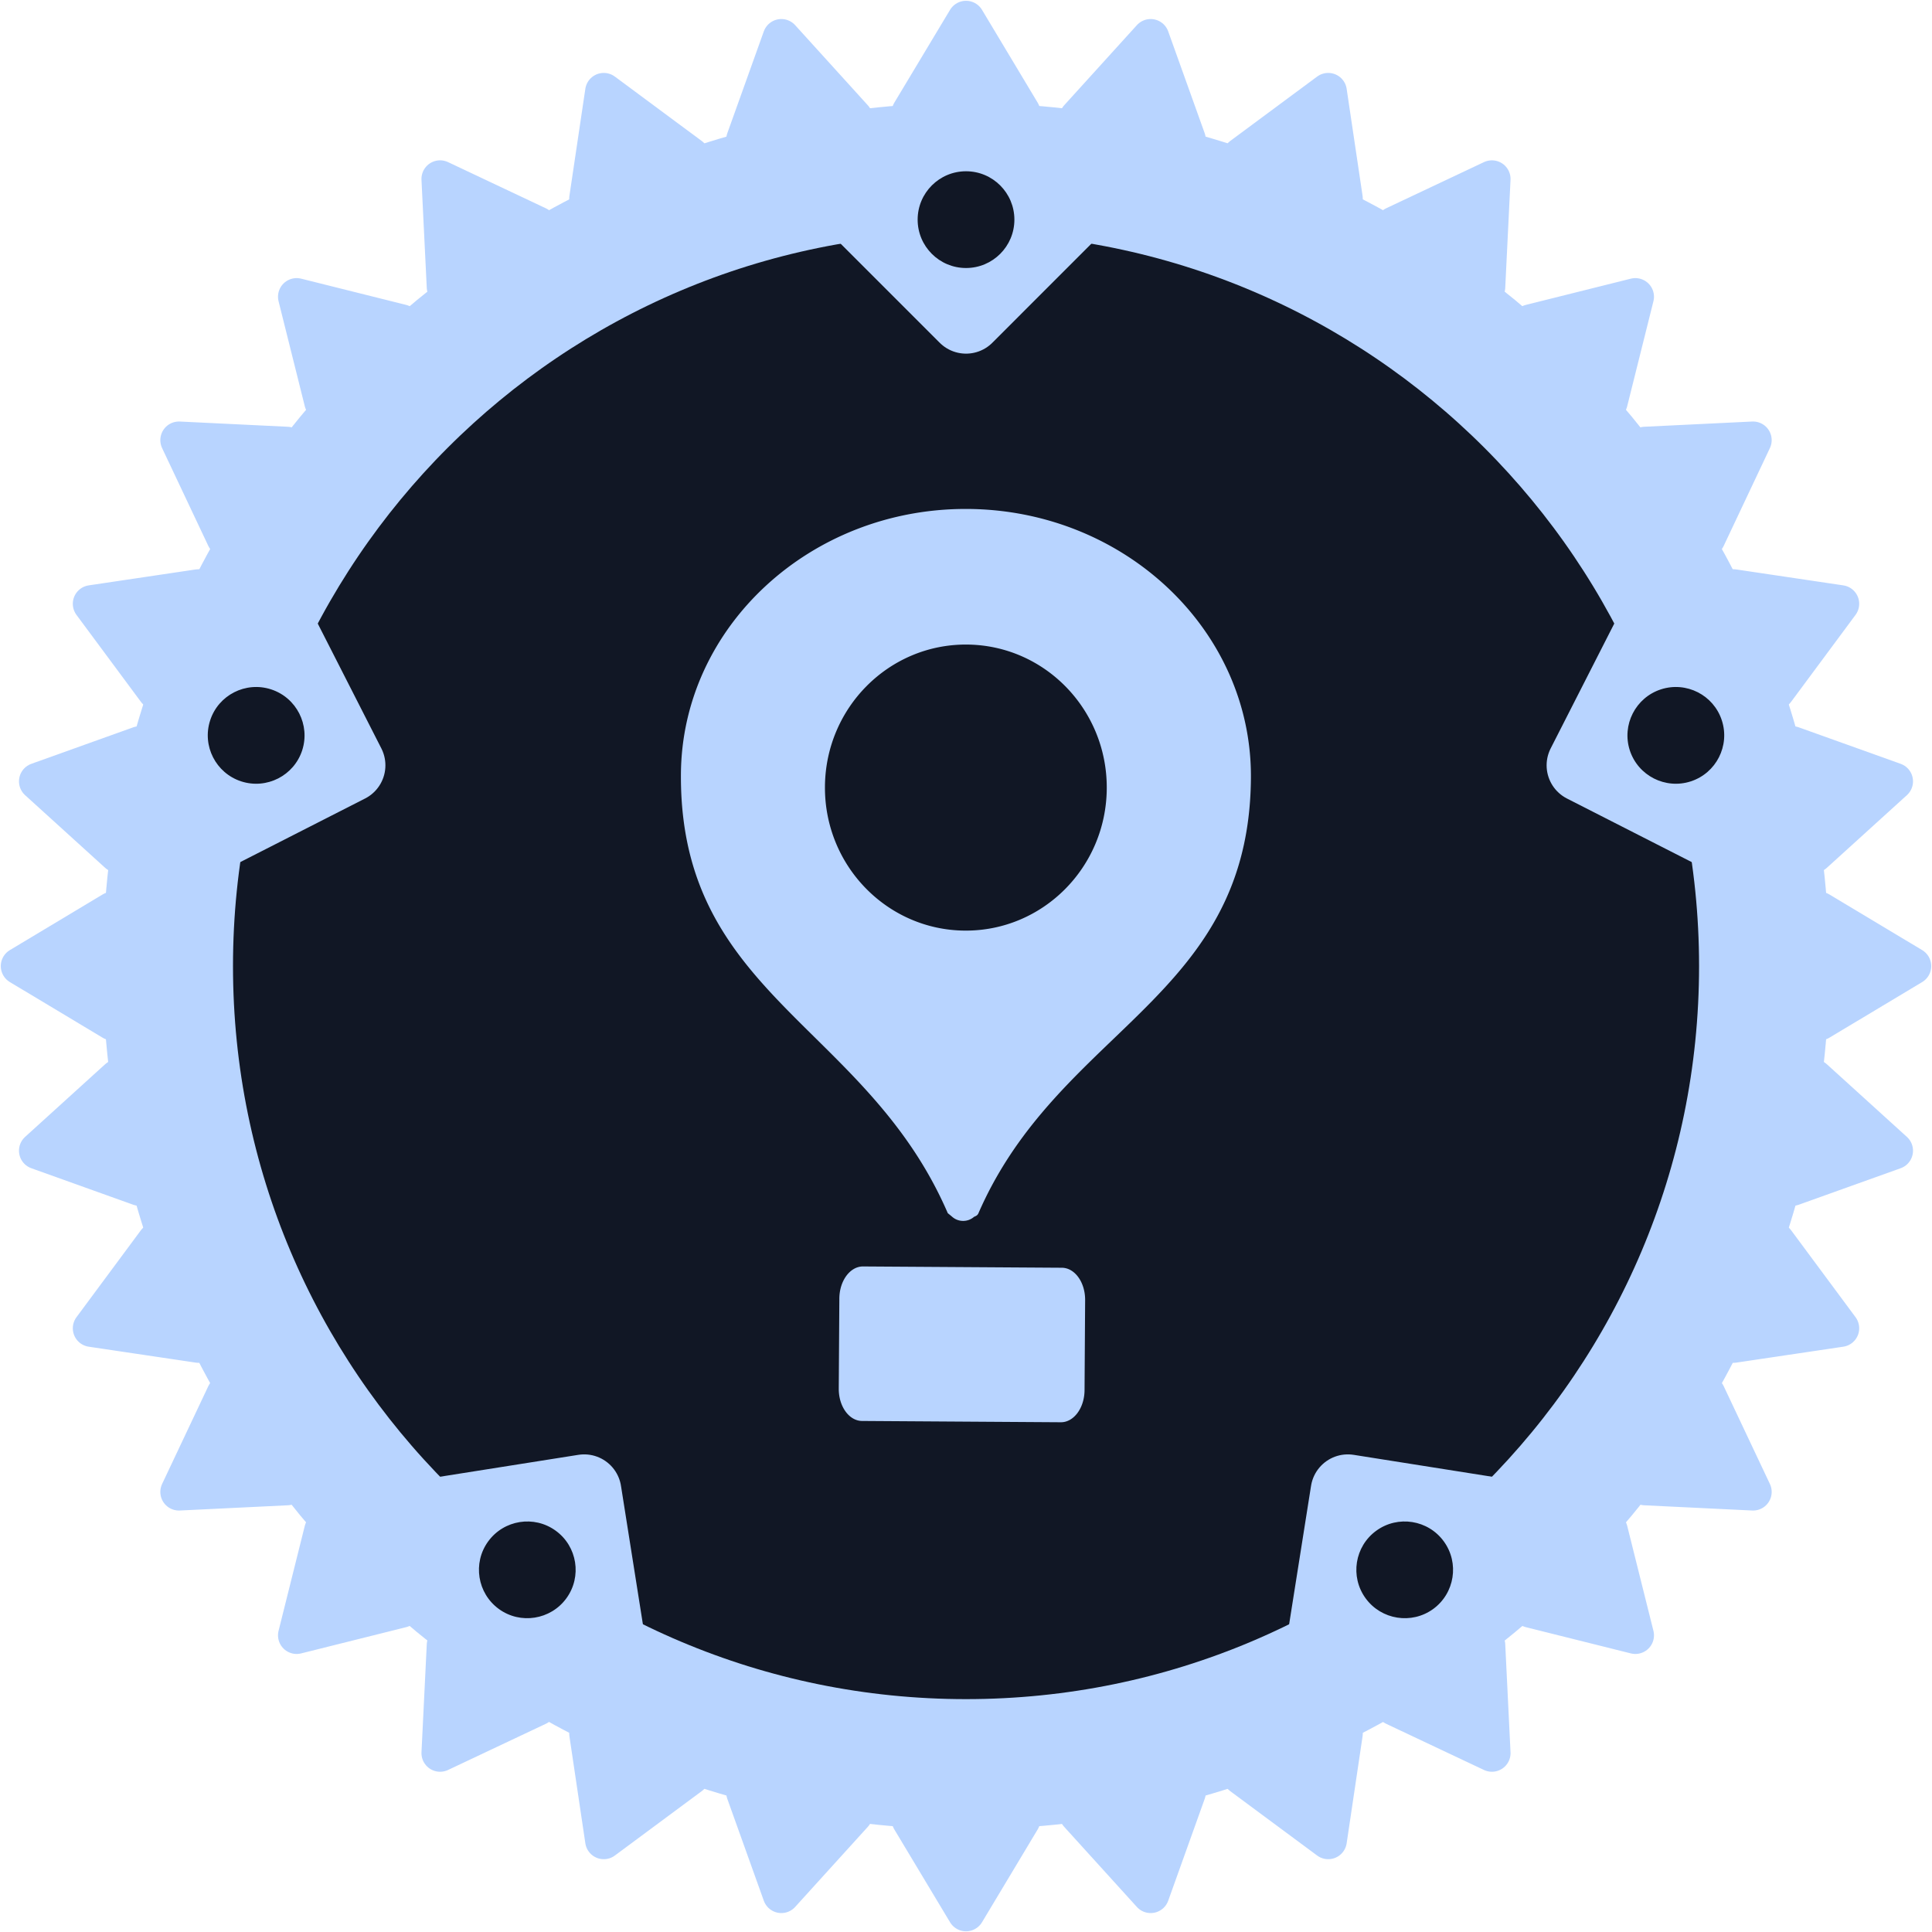 <svg xmlns="http://www.w3.org/2000/svg" width="796" height="796" fill="none" viewBox="0 0 796 796">
  <path fill="#111725" d="M398.008 710.406c172.537 0 312.406-139.869 312.406-312.406S570.545 85.594 398.008 85.594 85.602 225.463 85.602 398 225.47 710.406 398.008 710.406Z"/>
  <path stroke="#B8D4FF" stroke-width="53.606" d="M398.013 726.859c181.603 0 328.822-147.219 328.822-328.822 0-181.604-147.219-328.822-328.822-328.822-181.604 0-328.822 147.218-328.822 328.822 0 181.603 147.218 328.822 328.822 328.822Z"/>
  <path fill="#B8D4FF" stroke="#B8D4FF" stroke-linejoin="round" stroke-width="15.348" d="m749.771 420.967 38.236-22.933-38.236-22.932v45.865Zm-11.241 68.164 41.973-15.037-33.009-29.961-8.964 44.998Zm-24.307 64.69 44.108-6.561-26.558-35.834-17.55 42.395Zm-36.482 58.701 44.531 2.158-19.04-40.305-25.491 38.147Zm-47.223 50.439 43.263 10.81-10.811-43.263-32.452 32.453Zm-56.163 40.303 40.327 19.04-2.18-44.531-38.147 25.491Zm-62.928 28.529 35.812 26.536 6.562-44.108-42.374 17.572Zm-67.305 15.702 29.961 33.031 15.037-41.973-44.998 8.942Zm-69.065 2.31 22.955 38.236 22.932-38.236h-45.887Zm-68.174-11.252 15.036 41.973 29.962-33.031-44.998-8.942Zm-64.688-24.332 6.562 44.108 35.811-26.536-42.373-17.572Zm-58.696-36.448-2.18 44.531 40.327-19.04-38.147-25.491Zm-50.475-47.265-10.81 43.263 43.263-10.81-32.453-32.453ZM92.77 574.375 73.73 614.68l44.531-2.158-25.49-38.147Zm-28.54-62.949L37.673 547.26l44.109 6.561-17.55-42.395Zm-15.726-67.293-33.01 29.961 41.974 15.037-8.964-44.998Zm-2.268-69.031L8 398.034l38.236 22.933v-45.865Zm11.232-68.209-41.973 15.036 33.009 29.962 8.964-44.998Zm24.312-64.686-44.108 6.562 26.559 35.834 17.55-42.396Zm36.481-58.71-44.53-2.157 19.04 40.305 25.49-38.148Zm47.216-50.431-43.263-10.81 10.81 43.263 32.453-32.453Zm56.169-40.296-40.327-19.04 2.18 44.531 38.147-25.49Zm62.922-28.517-35.811-26.536-6.562 44.108 42.373-17.572Zm67.313-15.706-29.962-33.031-15.036 41.973 44.998-8.942Zm69.063-2.311L398.012 8l-22.955 38.236h45.887Zm68.176 11.253-15.037-41.973-29.961 33.03 44.998 8.943Zm64.681 24.336-6.562-44.108-35.812 26.536 42.374 17.572Zm58.701 36.436 2.18-44.53-40.327 19.04 38.147 25.49Zm50.468 47.258 10.811-43.263-43.263 10.81 32.452 32.453Zm40.262 56.126 19.04-40.305-44.531 2.157 25.491 38.148Zm28.541 62.958 26.558-35.834-44.108-6.562 17.55 42.396Zm15.721 67.288 33.009-29.962-41.973-15.036 8.964 44.998Z"/>
  <path fill="#B8D4FF" stroke="#B8D4FF" stroke-linejoin="round" stroke-width="30.696" d="m344.472 76.816 53.54 53.54 53.517-53.54H344.472Zm342.46 171.038-34.366 67.463 67.441 34.366-33.075-101.829Zm-56.828 378.544-74.781-11.834-11.834 74.76 86.615-62.926Zm-377.581 62.926-11.833-74.76-74.782 11.834 86.615 62.926ZM76 349.683l67.442-34.366-34.366-67.463-33.075 101.829Z"/>
  <path fill="#111725" d="M398.007 110.422c11.007 0 19.93-8.923 19.93-19.93s-8.923-19.93-19.93-19.93-19.93 8.923-19.93 19.93 8.923 19.93 19.93 19.93Z"/>
  <path fill="#111725" fill-rule="evenodd" d="M86.583 296.816c3.38-10.455 14.636-16.193 25.112-12.79 10.455 3.403 16.193 14.658 12.812 25.112-3.403 10.455-14.658 16.193-25.135 12.79-10.454-3.403-16.193-14.658-12.79-25.112Zm118.958 366.105c-8.898-6.473-10.877-18.952-4.405-27.849 6.473-8.897 18.929-10.877 27.827-4.404 8.897 6.45 10.877 18.929 4.404 27.826-6.473 8.898-18.951 10.877-27.826 4.427Zm503.873-366.105c3.403 10.454-2.336 21.709-12.79 25.112-10.476 3.403-21.732-2.335-25.135-12.79-3.381-10.454 2.358-21.709 12.812-25.112 10.477-3.403 21.732 2.335 25.113 12.79ZM590.482 662.921c-8.897 6.45-21.376 4.471-27.848-4.427-6.473-8.897-4.494-21.376 4.404-27.826 8.897-6.473 21.375-4.493 27.826 4.404 6.473 8.897 4.493 21.376-4.382 27.849Z" clip-rule="evenodd"/>
  <path fill="#B8D4FF" fill-rule="evenodd" d="M398.684 209.692c-64.75-.422-117.743 48.583-118.138 109.235-.349 53.704 26.207 79.922 54.964 108.313 20.048 19.792 41.165 40.641 54.982 72.594.932.758 1.555 1.263 1.822 1.502a6.782 6.782 0 0 0 4.461 1.688 6.788 6.788 0 0 0 4.484-1.63c.073-.063.205-.12.368-.19.446-.191 1.125-.483 1.476-1.29 13.769-31.649 35.187-52.215 55.641-71.856 29.127-27.97 56.299-54.062 56.647-107.603.394-60.652-51.956-110.342-116.707-110.763Zm-1.127 173.726c32.062.208 58.226-26.005 58.438-58.549.212-32.544-25.609-59.095-57.671-59.304-32.063-.208-58.226 26.004-58.438 58.549-.212 32.544 25.608 59.095 57.671 59.304ZM355.592 521.79c-5.35-.035-9.725 5.88-9.773 13.211l-.241 37.109c-.048 7.332 4.25 13.303 9.6 13.338l81.892.533c5.349.034 9.724-5.881 9.772-13.212l.241-37.109c.048-7.331-4.25-13.303-9.599-13.338l-81.892-.532Zm70.898 23.843-60.208-.391-.11 16.895 60.208.392.11-16.896Z" clip-rule="evenodd"/>
  <path fill="#B8D4FF" d="m361.448 539.018 69.608.453-.19 29.093-69.607-.454z"/>
</svg>
